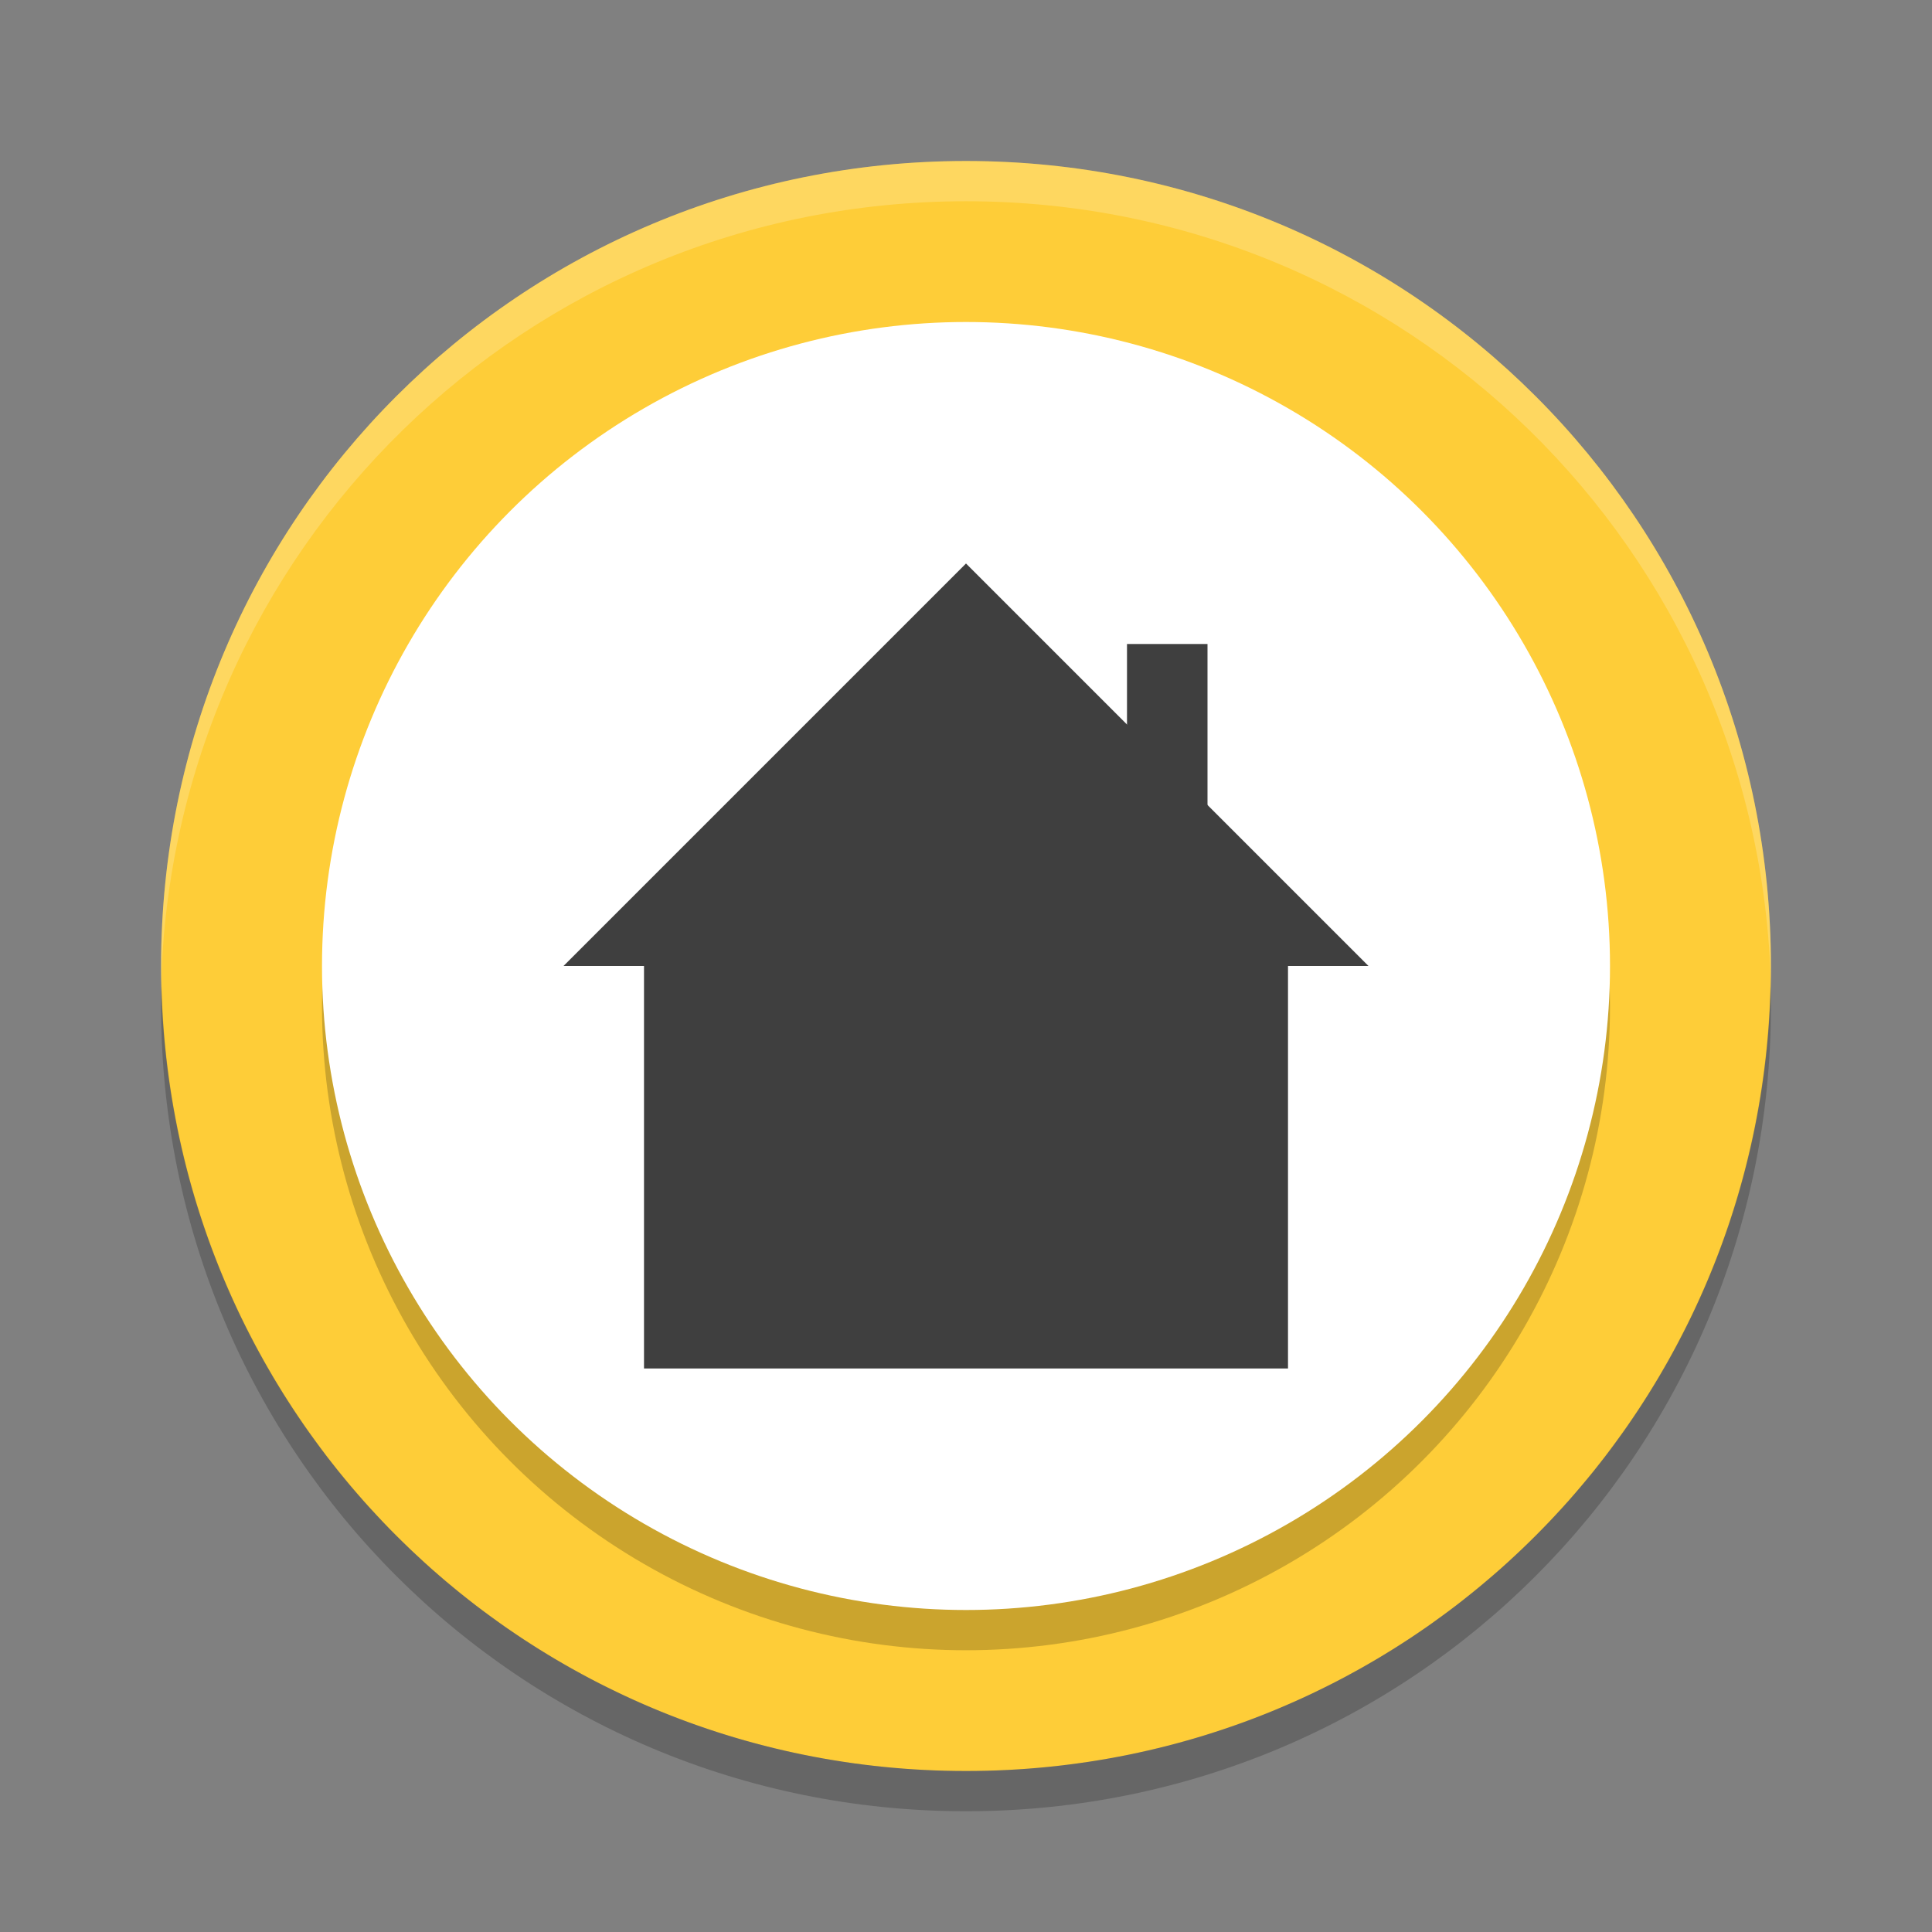 <?xml version="1.0" encoding="UTF-8" standalone="no"?>
<svg xmlns="http://www.w3.org/2000/svg" height="24" width="24" version="1">
 <rect width="100%" height="100%" fill="#808080" stroke="none"/>
 <g transform="translate(1 1)">
  <path fill="#fecd38" d="m11 1c-5.54 0-9.999 4.46-9.999 10s4.46 10 9.999 10 9.999-4.46 9.999-10-4.459-10-9.999-10z"/>
  <path opacity=".2" fill="#fff" d="m11 1c-5.54 0-9.999 4.46-9.999 10 0 0.084-0.002 0.167 0 0.25 0.132-5.423 4.544-9.75 9.999-9.75s9.867 4.327 9.999 9.75c0.002-0.084 0-0.166 0-0.25 0-5.54-4.459-10-9.999-10z"/>
  <path opacity=".2" d="m1.007 11.25c-0.002 0.084-0.006 0.166-0.006 0.25 0 5.54 4.46 10 9.999 10s9.999-4.46 9.999-10c0-0.084-0.004-0.167-0.006-0.25-0.132 5.423-4.537 9.75-9.993 9.75-5.455 0-9.861-4.327-9.993-9.75z"/>
  <circle opacity=".2" cy="11.5" cx="11" r="8"/>
  <circle cy="11" cx="11" r="8" fill="#fff"/>
  <path style="enable-background:new" fill="#3f3f3f" d="m6 11h1v5h8v-5h1l-5-5z"/>
  <rect height="5" width="1" y="7" x="13" fill="#3f3f3f"/>
 </g>
</svg>
